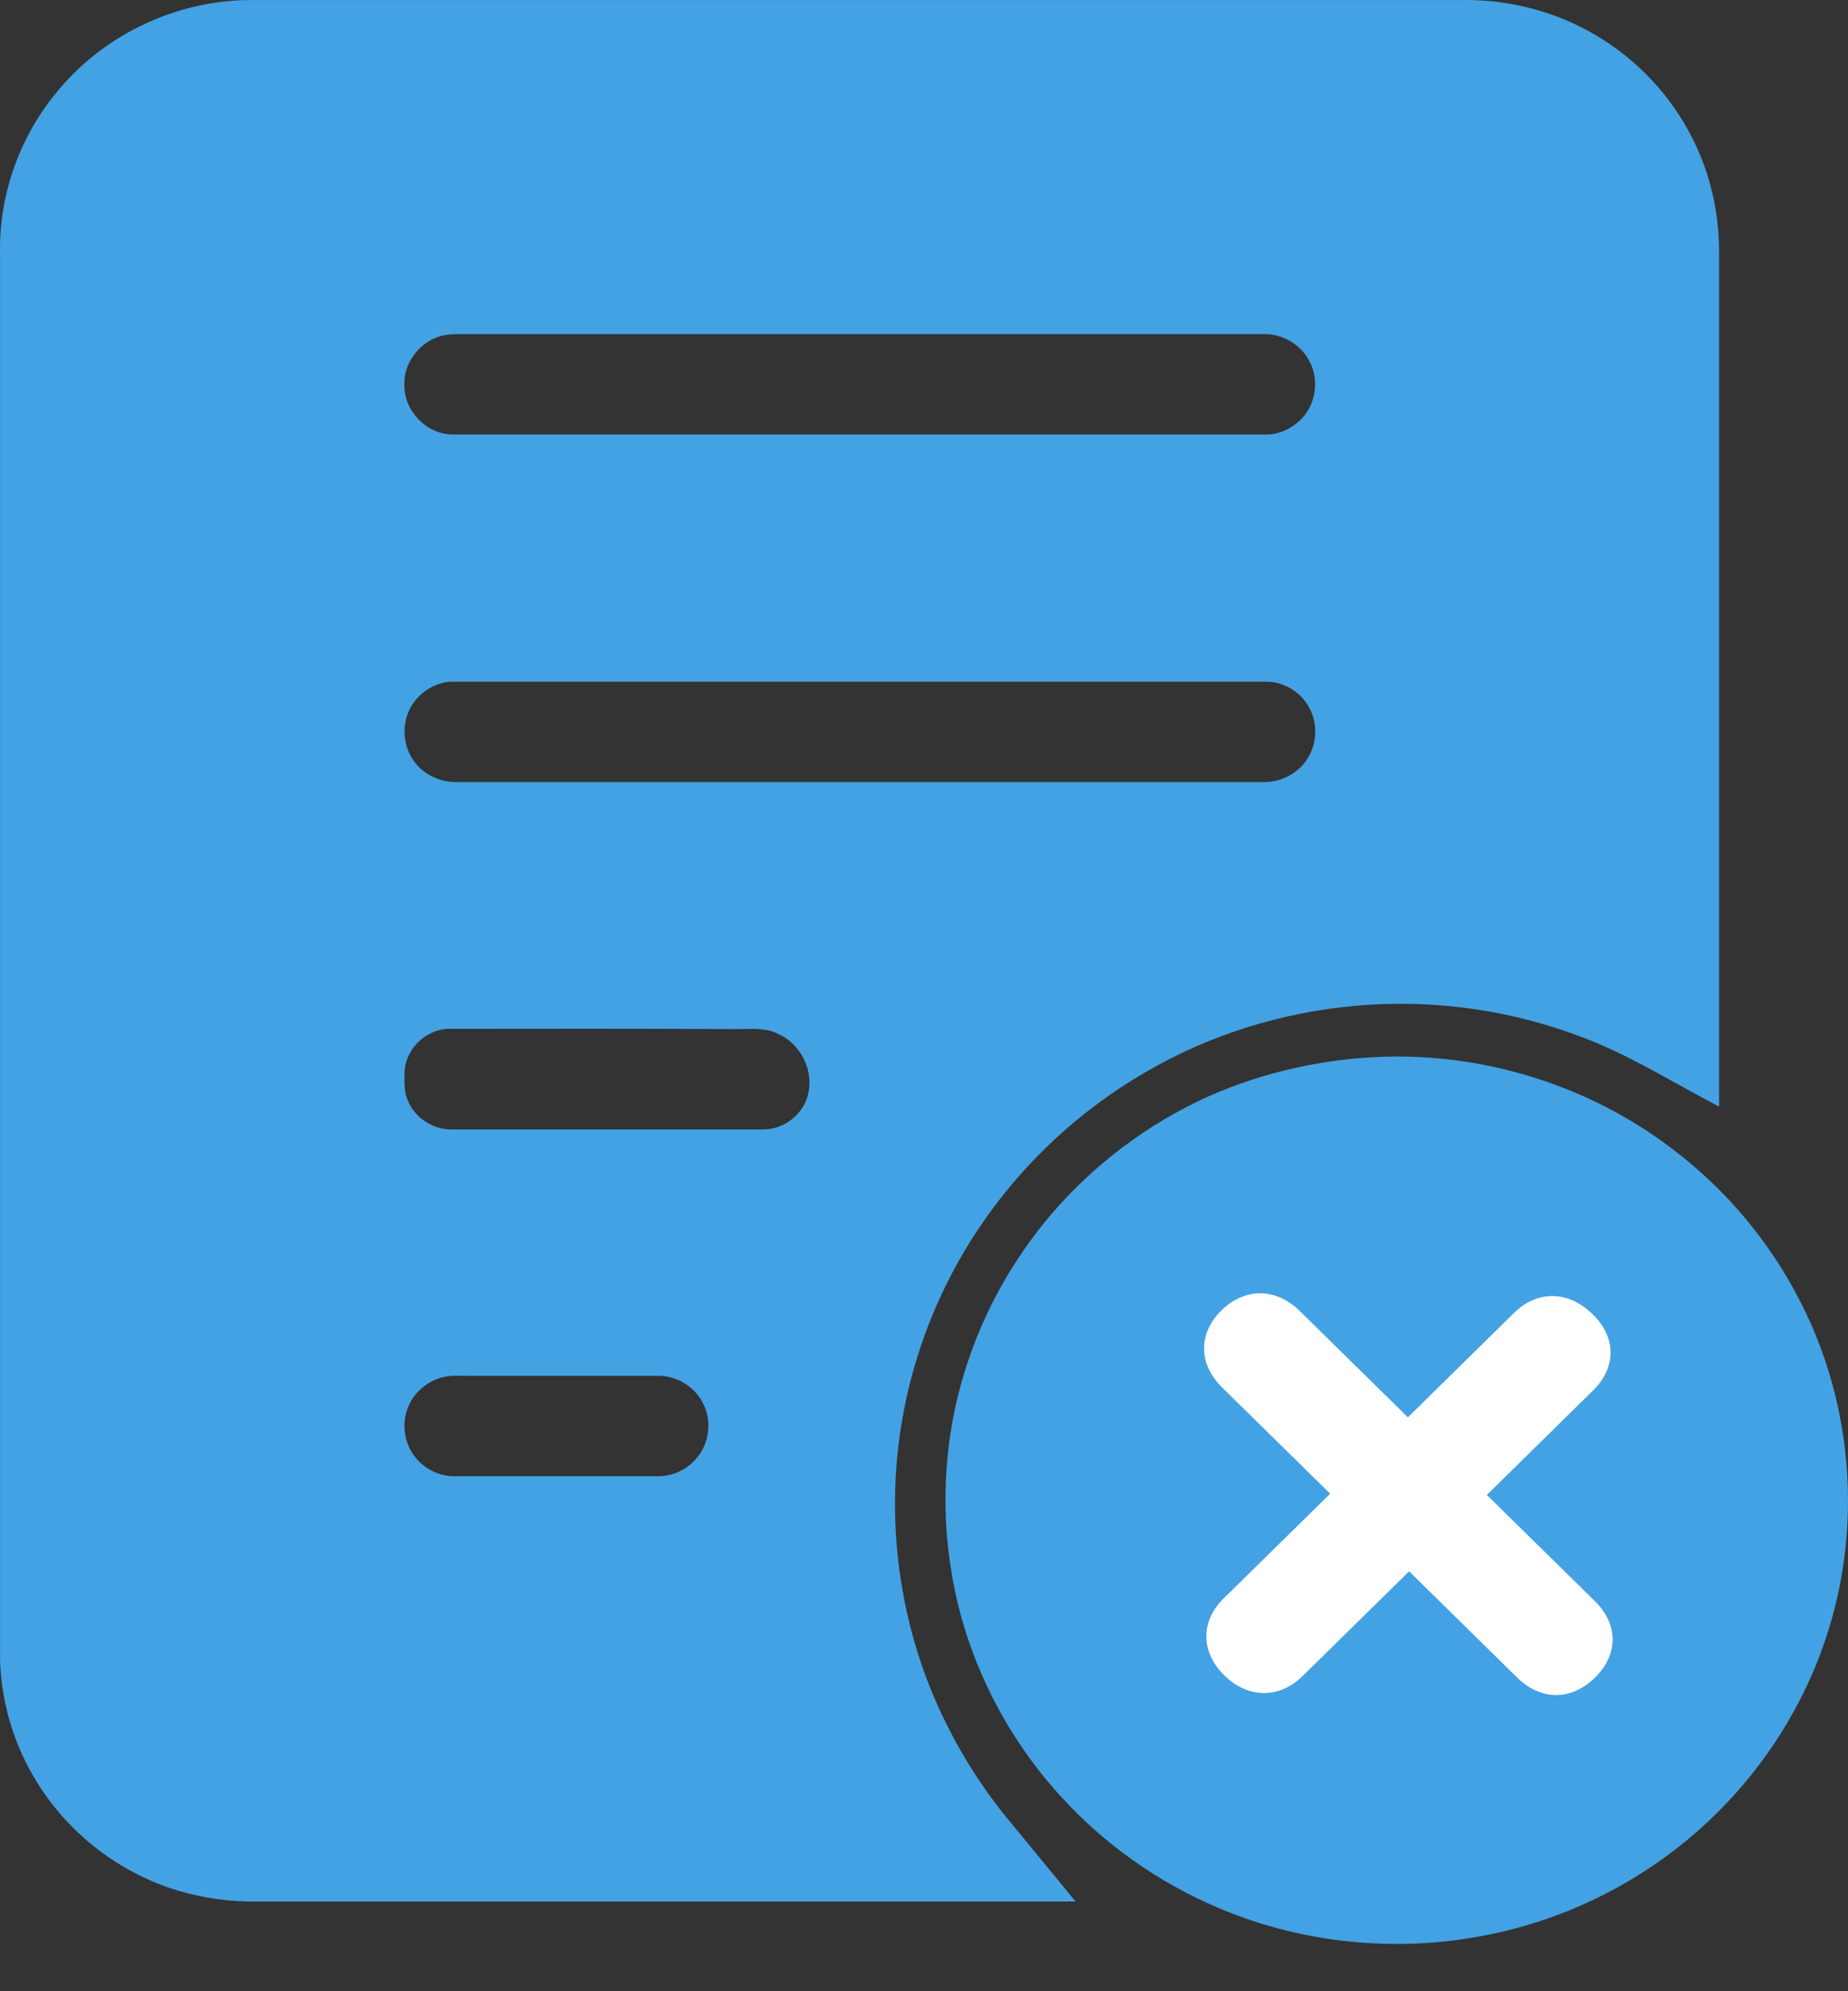 <svg width="39" height="42" viewBox="0 0 39 42" fill="none" xmlns="http://www.w3.org/2000/svg">
    <rect x="0" y="0" width="39" height="42" fill="#333333" stroke="none"/>
    <path d="M1.264 1.864C2.238 0.714 3.73 0.015 5.246 0.001H30.832C31.494 -0.012 32.155 0.097 32.775 0.319C34.001 0.755 35.048 1.659 35.654 2.799C36.072 3.567 36.279 4.439 36.279 5.307V23.341C35.425 22.896 34.607 22.387 33.721 22.01C32.467 21.483 31.108 21.197 29.748 21.174C28.187 21.147 26.621 21.461 25.197 22.092C23.755 22.733 22.46 23.696 21.435 24.886C20.489 25.981 19.773 27.271 19.35 28.652C18.602 31.059 18.767 33.73 19.814 36.029C20.186 36.842 20.655 37.61 21.22 38.309C21.711 38.909 22.207 39.504 22.698 40.108H5.43C4.865 40.117 4.295 40.04 3.753 39.877C2.591 39.527 1.563 38.764 0.892 37.764C0.341 36.956 0.029 35.988 0.001 35.011V5.348C-0.026 4.08 0.437 2.822 1.264 1.864ZM9.361 7.074C8.888 7.174 8.521 7.624 8.534 8.105C8.516 8.646 8.98 9.146 9.526 9.164H26.745C27.029 9.159 27.305 9.014 27.493 8.805C27.787 8.478 27.838 7.964 27.617 7.587C27.433 7.256 27.057 7.042 26.676 7.047H9.646C9.549 7.047 9.453 7.056 9.361 7.074ZM9.32 14.411C9.095 14.47 8.893 14.606 8.755 14.787C8.461 15.155 8.466 15.723 8.764 16.091C8.971 16.355 9.311 16.505 9.646 16.496H26.676C26.965 16.496 27.25 16.382 27.452 16.178C27.782 15.855 27.851 15.315 27.626 14.919C27.456 14.606 27.112 14.388 26.749 14.379H9.531C9.458 14.379 9.384 14.388 9.32 14.411ZM9.425 21.701C8.962 21.738 8.567 22.133 8.539 22.592C8.534 22.801 8.521 23.019 8.608 23.214C8.755 23.578 9.136 23.828 9.531 23.823H16.112C16.553 23.823 16.971 23.491 17.058 23.06C17.173 22.546 16.875 21.988 16.388 21.792C16.135 21.674 15.851 21.706 15.58 21.706C13.527 21.697 11.474 21.697 9.425 21.701ZM9.32 29.056C9.035 29.133 8.787 29.333 8.654 29.592C8.489 29.901 8.498 30.296 8.672 30.601C8.851 30.919 9.2 31.132 9.568 31.137H13.894C14.179 31.137 14.464 31.014 14.656 30.805C14.978 30.483 15.042 29.947 14.813 29.556C14.634 29.233 14.266 29.015 13.894 29.02H9.843C9.664 29.02 9.485 29.006 9.32 29.056Z" fill="#43A2E3"/>
    <path d="M29.227 22.289C31.39 22.226 33.567 22.92 35.279 24.223C36.445 25.1 37.397 26.246 38.039 27.544C38.772 29.012 39.091 30.673 38.977 32.302C38.882 33.717 38.449 35.108 37.72 36.335C36.987 37.579 35.958 38.654 34.742 39.446C33.612 40.184 32.314 40.681 30.971 40.887C29.195 41.165 27.341 40.941 25.693 40.234C24.427 39.697 23.283 38.882 22.368 37.87C21.266 36.657 20.492 35.158 20.155 33.564C19.831 32.033 19.895 30.422 20.36 28.927C20.729 27.723 21.352 26.595 22.172 25.628C23.078 24.567 24.222 23.703 25.501 23.126C26.667 22.611 27.947 22.325 29.227 22.289Z" fill="#43A2E3"/>
    <path d="M27.43 27.652C26.936 27.166 26.277 27.149 25.777 27.64C25.278 28.131 25.295 28.778 25.79 29.264L28.072 31.506L25.825 33.714C25.338 34.193 25.331 34.84 25.838 35.338C26.345 35.836 27.004 35.83 27.491 35.351L29.738 33.143L32.019 35.385C32.514 35.872 33.16 35.877 33.66 35.386C34.159 34.895 34.154 34.26 33.659 33.773L31.378 31.532L33.624 29.324C34.111 28.845 34.118 28.198 33.599 27.711C33.092 27.213 32.434 27.22 31.958 27.687L29.712 29.895L27.43 27.652Z" fill="white"/>
</svg>
